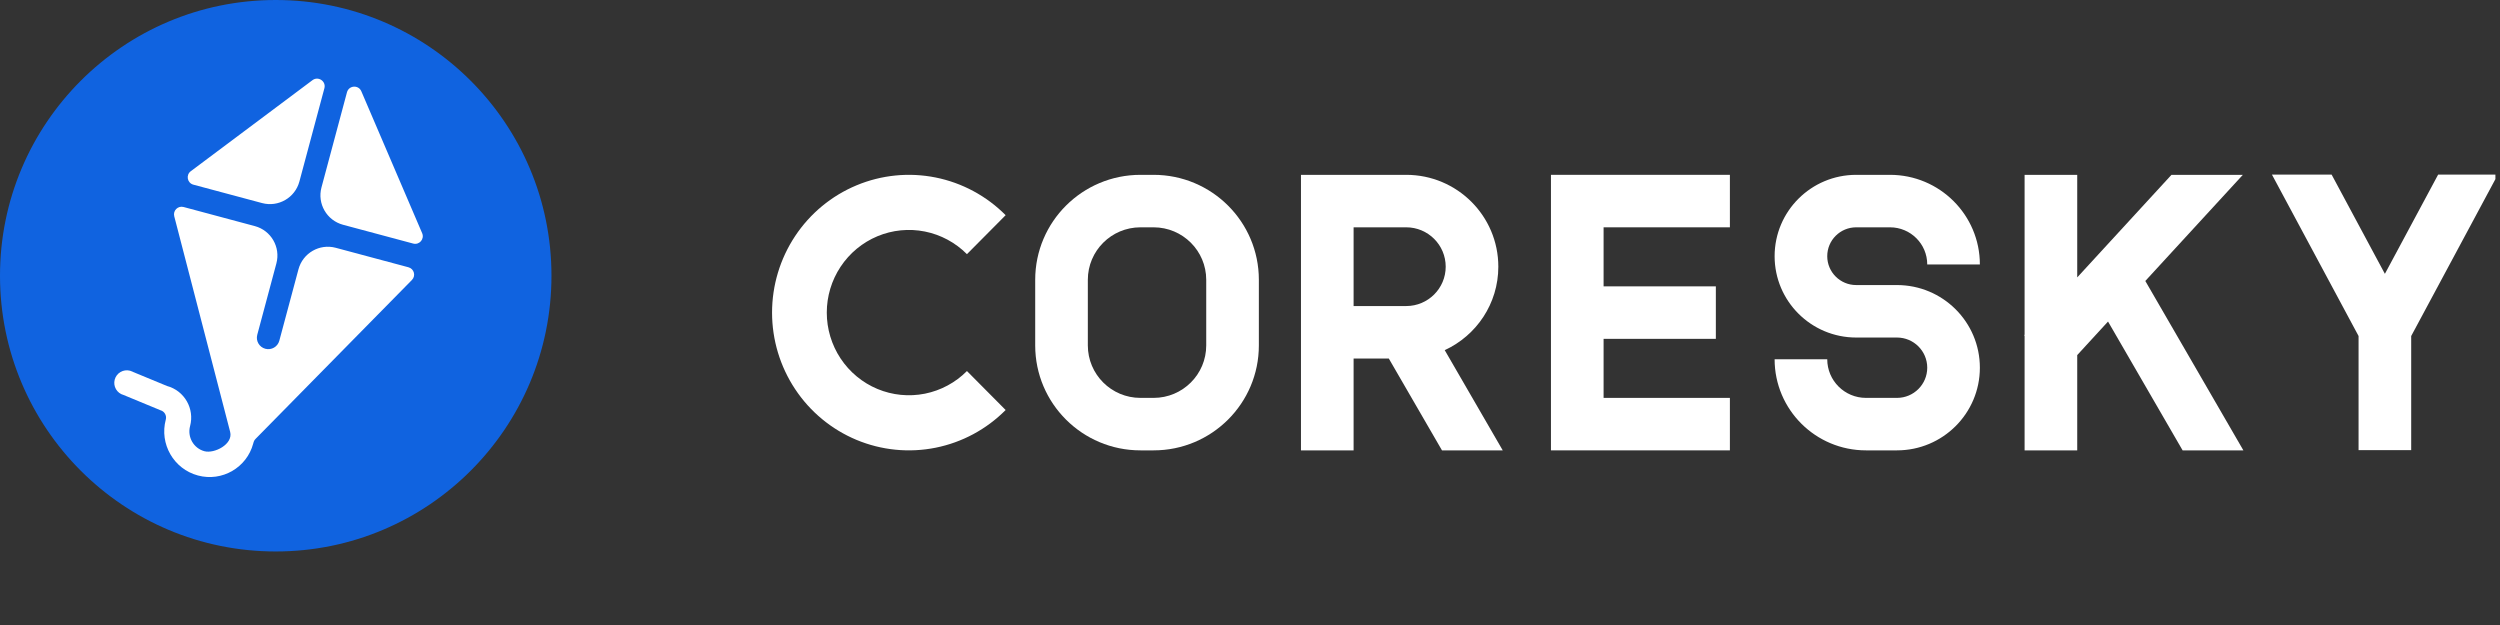 <svg width="136" height="34" viewBox="0 0 136 34" fill="none" xmlns="http://www.w3.org/2000/svg">
<rect x="0" y="0" width="136" height="34" fill="#333333" stroke="none"/>
<circle cx="15" cy="15" r="15" fill="#1063E0"/>
<mask id="mask0_406_20172" style="mask-type:alpha" maskUnits="userSpaceOnUse" x="0" y="0" width="30" height="30">
<circle cx="15" cy="15" r="15" fill="#1063E0"/>
</mask>
<g mask="url(#mask0_406_20172)">
<path fill-rule="evenodd" clip-rule="evenodd" d="M10.378 9.314C10.101 9.521 10.185 9.956 10.519 10.046L14.257 11.047C15.141 11.284 16.05 10.759 16.287 9.875L17.647 4.801C17.749 4.421 17.313 4.126 16.998 4.362L10.378 9.314ZM22.478 13.25C22.812 13.34 23.102 13.005 22.966 12.687L19.656 4.965C19.501 4.603 18.977 4.641 18.875 5.021L17.488 10.197C17.251 11.081 17.776 11.99 18.66 12.227L22.478 13.25ZM9.479 11.766C9.399 11.458 9.68 11.179 9.987 11.261L13.863 12.3C14.747 12.537 15.272 13.446 15.035 14.33L13.995 18.212C13.906 18.544 14.102 18.884 14.434 18.973C14.766 19.062 15.107 18.865 15.195 18.534L16.236 14.652C16.473 13.767 17.381 13.243 18.265 13.48L22.221 14.54C22.528 14.622 22.632 15.004 22.409 15.23L13.913 23.865C13.827 23.952 13.807 24.01 13.774 24.132C13.424 25.441 12.078 26.218 10.769 25.867C9.444 25.512 8.666 24.144 9.019 22.826C9.079 22.603 8.946 22.376 8.73 22.318L6.724 21.488C6.359 21.391 6.143 21.016 6.24 20.651C6.338 20.286 6.713 20.07 7.078 20.168L9.083 20.997C10.036 21.252 10.594 22.235 10.34 23.18C10.181 23.776 10.534 24.389 11.123 24.547C11.656 24.689 12.696 24.17 12.52 23.492L9.479 11.766Z" fill="white"/>
</g>
<path d="M128.306 18.28V24.489H131.169V18.28L135.75 9.745V9.5H132.634L129.738 14.897L126.841 9.5H123.594L128.306 18.28Z" fill="white"/>
<path d="M50.896 9.655C52.34 9.945 53.666 10.658 54.707 11.706L52.602 13.826C51.977 13.197 51.181 12.769 50.315 12.595C49.449 12.422 48.551 12.511 47.734 12.851C46.918 13.192 46.221 13.768 45.73 14.508C45.239 15.247 44.977 16.116 44.977 17.006C44.977 17.895 45.239 18.764 45.73 19.504C46.221 20.243 46.918 20.82 47.734 21.16C48.551 21.5 49.449 21.589 50.315 21.416C51.181 21.242 51.977 20.814 52.602 20.185L54.707 22.305C53.666 23.353 52.34 24.067 50.896 24.356C49.452 24.645 47.955 24.497 46.595 23.93C45.235 23.362 44.072 22.402 43.255 21.169C42.437 19.937 42 18.488 42 17.006C42 15.523 42.437 14.075 43.255 12.842C44.072 11.61 45.235 10.649 46.595 10.082C47.955 9.515 49.452 9.366 50.896 9.655Z" fill="white"/>
<path d="M114.677 17.492L113.001 19.317V24.5H110.138V18.26L110.111 18.236L110.138 18.206V9.511H113.001V15.091L118.128 9.511H122.011L116.705 15.285L122.04 24.5H118.734L114.677 17.492Z" fill="white"/>
<path fill-rule="evenodd" clip-rule="evenodd" d="M56.315 15.221C56.315 12.068 58.878 9.511 62.041 9.511H62.756C65.919 9.511 68.482 12.068 68.482 15.221V18.79C68.482 21.944 65.919 24.5 62.756 24.5H62.041C58.878 24.5 56.315 21.944 56.315 18.79V15.221ZM62.041 12.366C60.459 12.366 59.178 13.645 59.178 15.221V18.79C59.178 20.367 60.459 21.645 62.041 21.645H62.756C64.338 21.645 65.619 20.367 65.619 18.79V15.221C65.619 13.645 64.338 12.366 62.756 12.366H62.041Z" fill="white"/>
<path fill-rule="evenodd" clip-rule="evenodd" d="M70.773 9.511V24.5H73.636V19.504H75.551L78.444 24.5H81.749L78.593 19.048C80.314 18.257 81.509 16.521 81.509 14.508C81.509 11.748 79.266 9.511 76.499 9.511H70.773ZM76.499 12.366H73.636V16.649H76.499C77.684 16.649 78.646 15.69 78.646 14.508C78.646 13.325 77.684 12.366 76.499 12.366Z" fill="white"/>
<path d="M84.372 9.511H94.106V12.366H87.235V15.578H93.342V18.433H87.235V21.645H94.106V24.5H84.372V9.511Z" fill="white"/>
<path d="M100.977 9.511C98.526 9.511 96.539 11.493 96.539 13.937C96.539 16.381 98.526 18.362 100.977 18.362H103.195C104.105 18.362 104.842 19.097 104.842 20.003C104.842 20.91 104.105 21.645 103.195 21.645H101.51C100.346 21.645 99.402 20.704 99.402 19.543H96.539C96.539 22.281 98.765 24.5 101.51 24.5H103.195C105.686 24.5 107.705 22.487 107.705 20.003C107.705 17.52 105.686 15.507 103.195 15.507H100.977C100.107 15.507 99.402 14.804 99.402 13.937C99.402 13.069 100.107 12.366 100.977 12.366H102.816C103.935 12.366 104.842 13.271 104.842 14.386H107.705C107.705 11.694 105.516 9.511 102.816 9.511H100.977Z" fill="white"/>
</svg>
